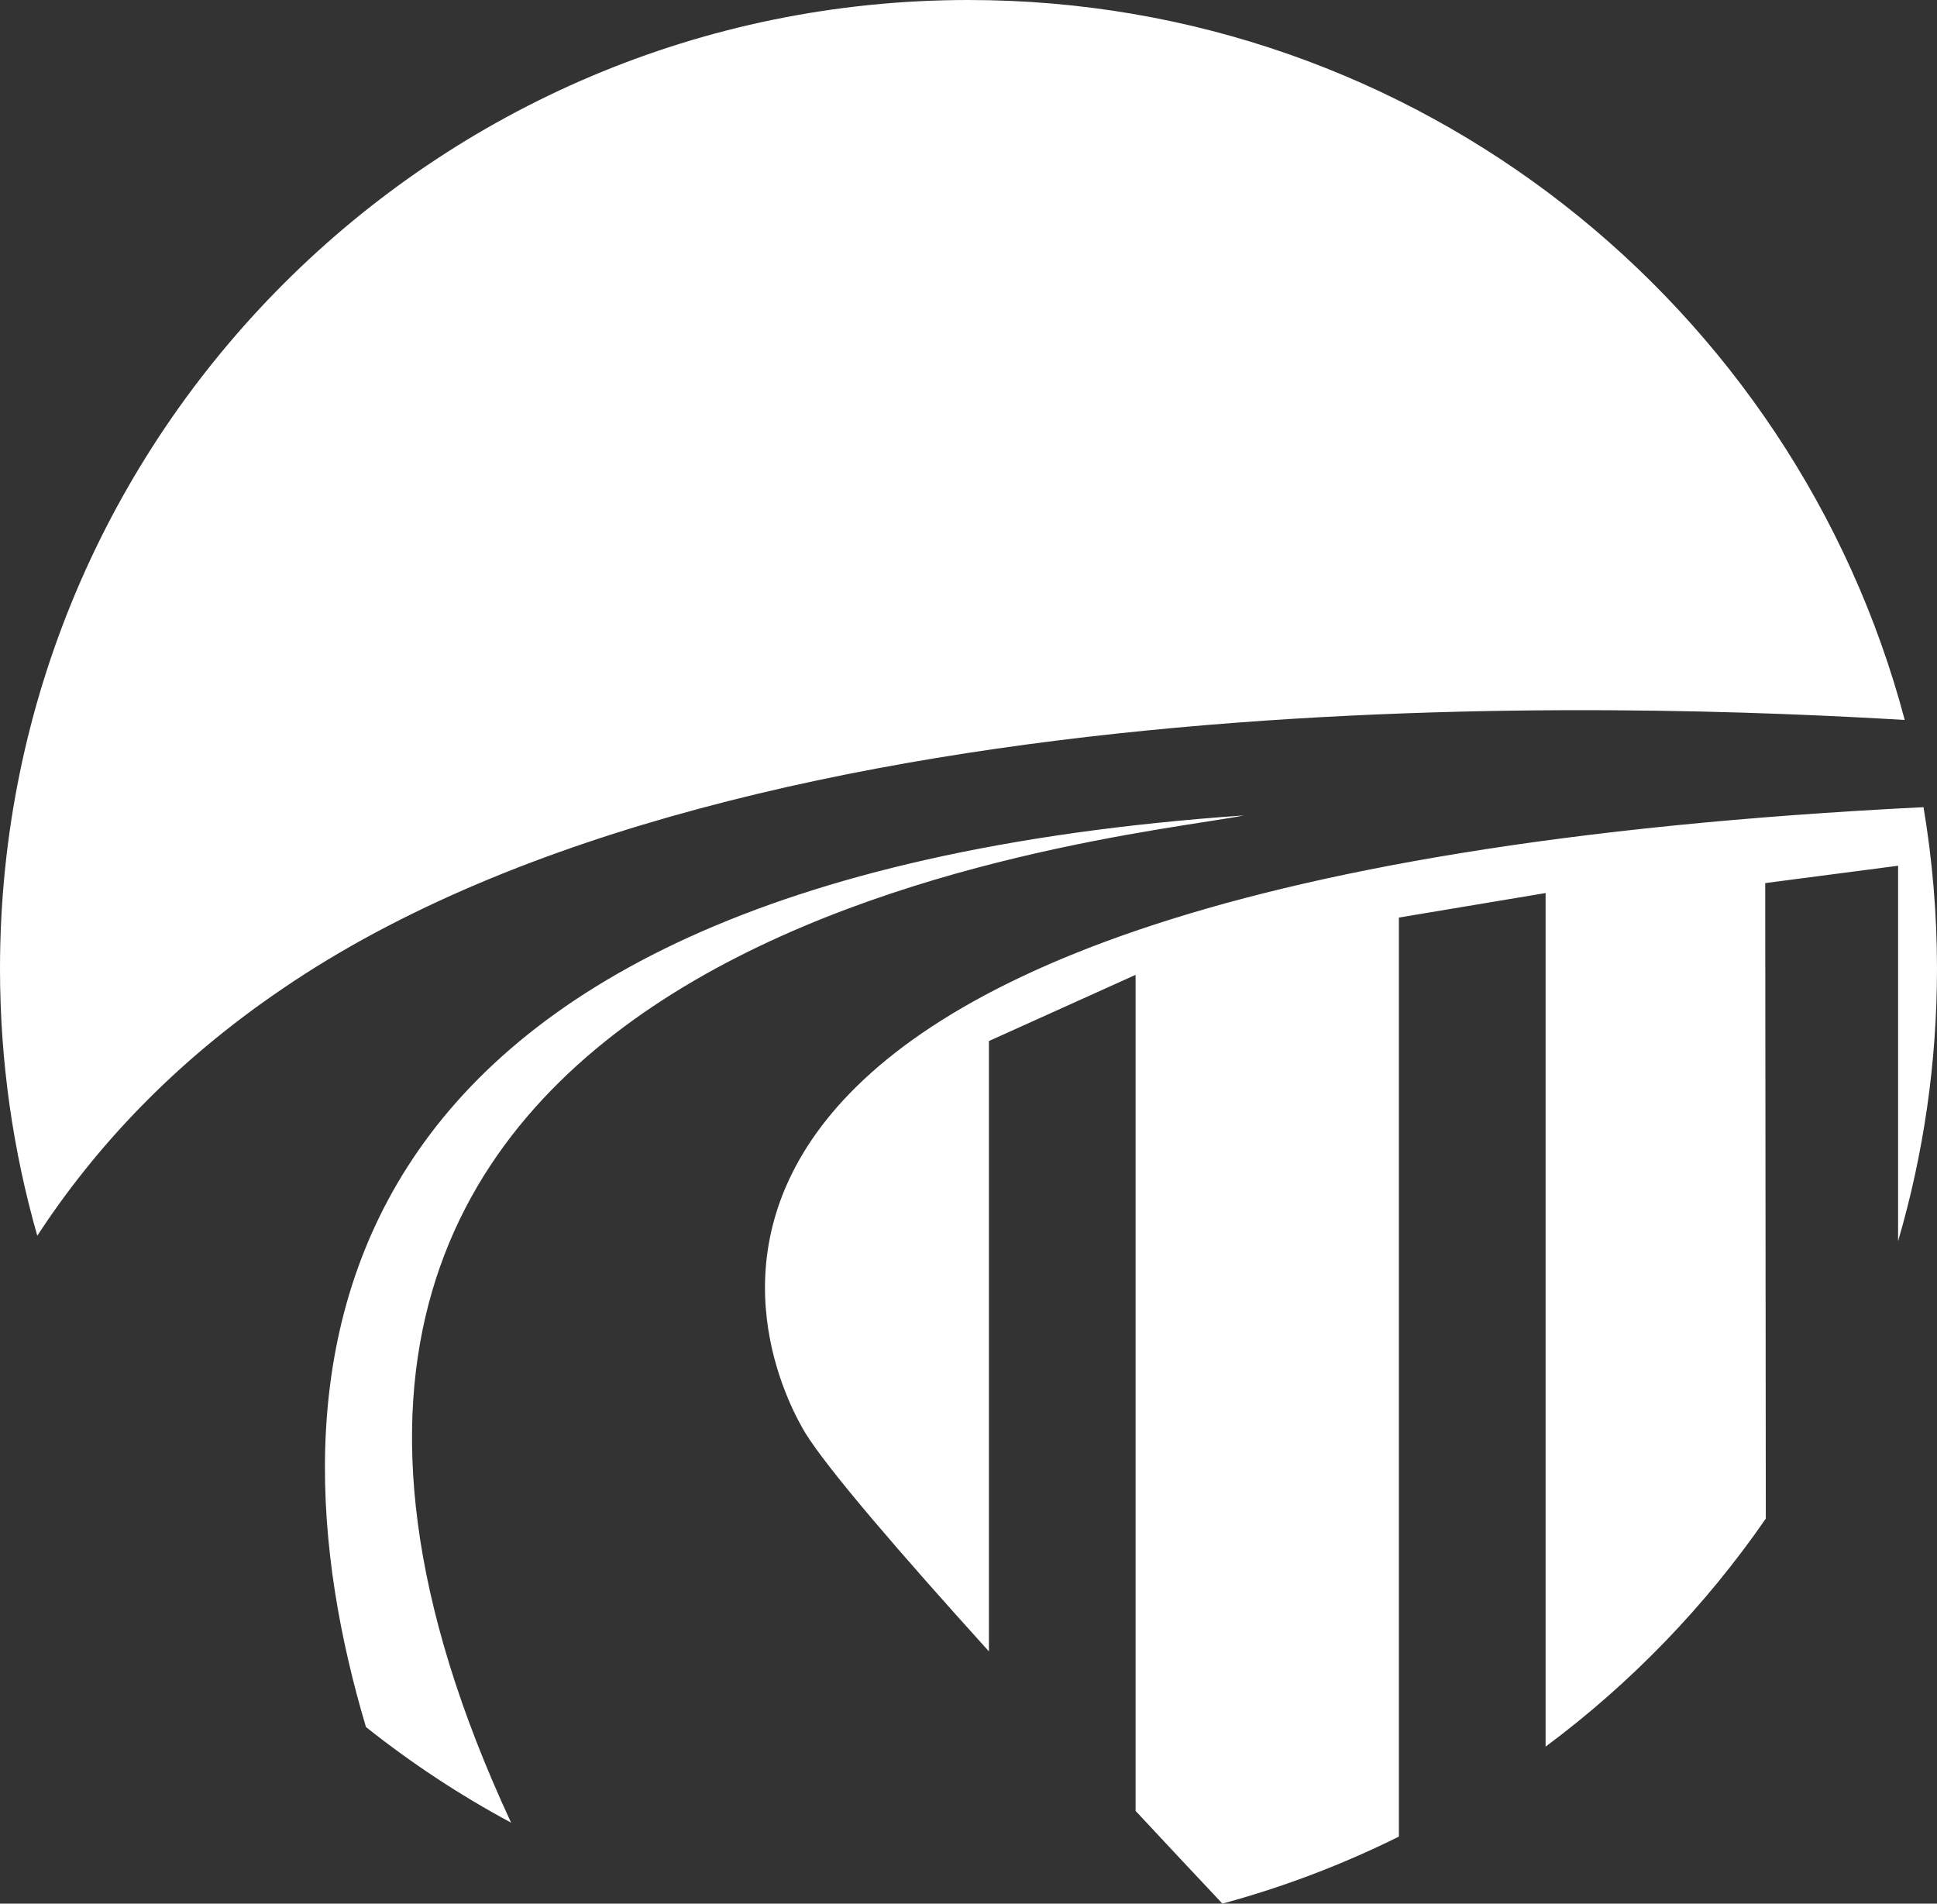 <svg version="1.1" id="图层_1" x="0px" y="0px" width="197.283px" height="193.851px" viewBox="0 0 197.283 193.851" enable-background="new 0 0 197.283 193.851" xml:space="preserve" xmlns="http://www.w3.org/2000/svg" xmlns:xlink="http://www.w3.org/1999/xlink" xmlns:xml="http://www.w3.org/XML/1998/namespace">
  <rect x="0" y="0" width="197.283" height="193.851" fill="#333333" stroke="none"/>
  <path fill="#FFFFFF" d="M3.799,125.837C1.326,117.198,0,108.075,0,98.643C0,44.164,44.163,0,98.642,0
	c45.722,0,84.172,31.11,95.354,73.315C168.32,71.799,76.891,67.8,28.735,100.713C17.801,108.136,9.726,116.758,3.799,125.837z
	 M126.697,83.037c-97.4,6.759-99.913,57.62-89.424,92.831c4.61,3.668,9.555,6.933,14.783,9.738
	C9.633,94.43,113.863,85.602,126.697,83.037z M82.009,145.902c2.291,3.725,9.787,12.4,18.711,22.264v-62.154l14.939-6.74v85.137
	c3.062,3.286,6.04,6.464,8.843,9.442c6.261-1.696,12.273-3.993,17.974-6.825V93.438l14.942-2.496v86.923
	c8.686-6.455,16.27-14.306,22.429-23.219l-0.06-64.718l13.533-1.766v38.228c2.575-8.803,3.963-18.112,3.963-27.747
	c0-5.604-0.475-11.098-1.373-16.446C49.312,89.457,79.788,142.198,82.009,145.902z" class="color c1"/>
</svg>